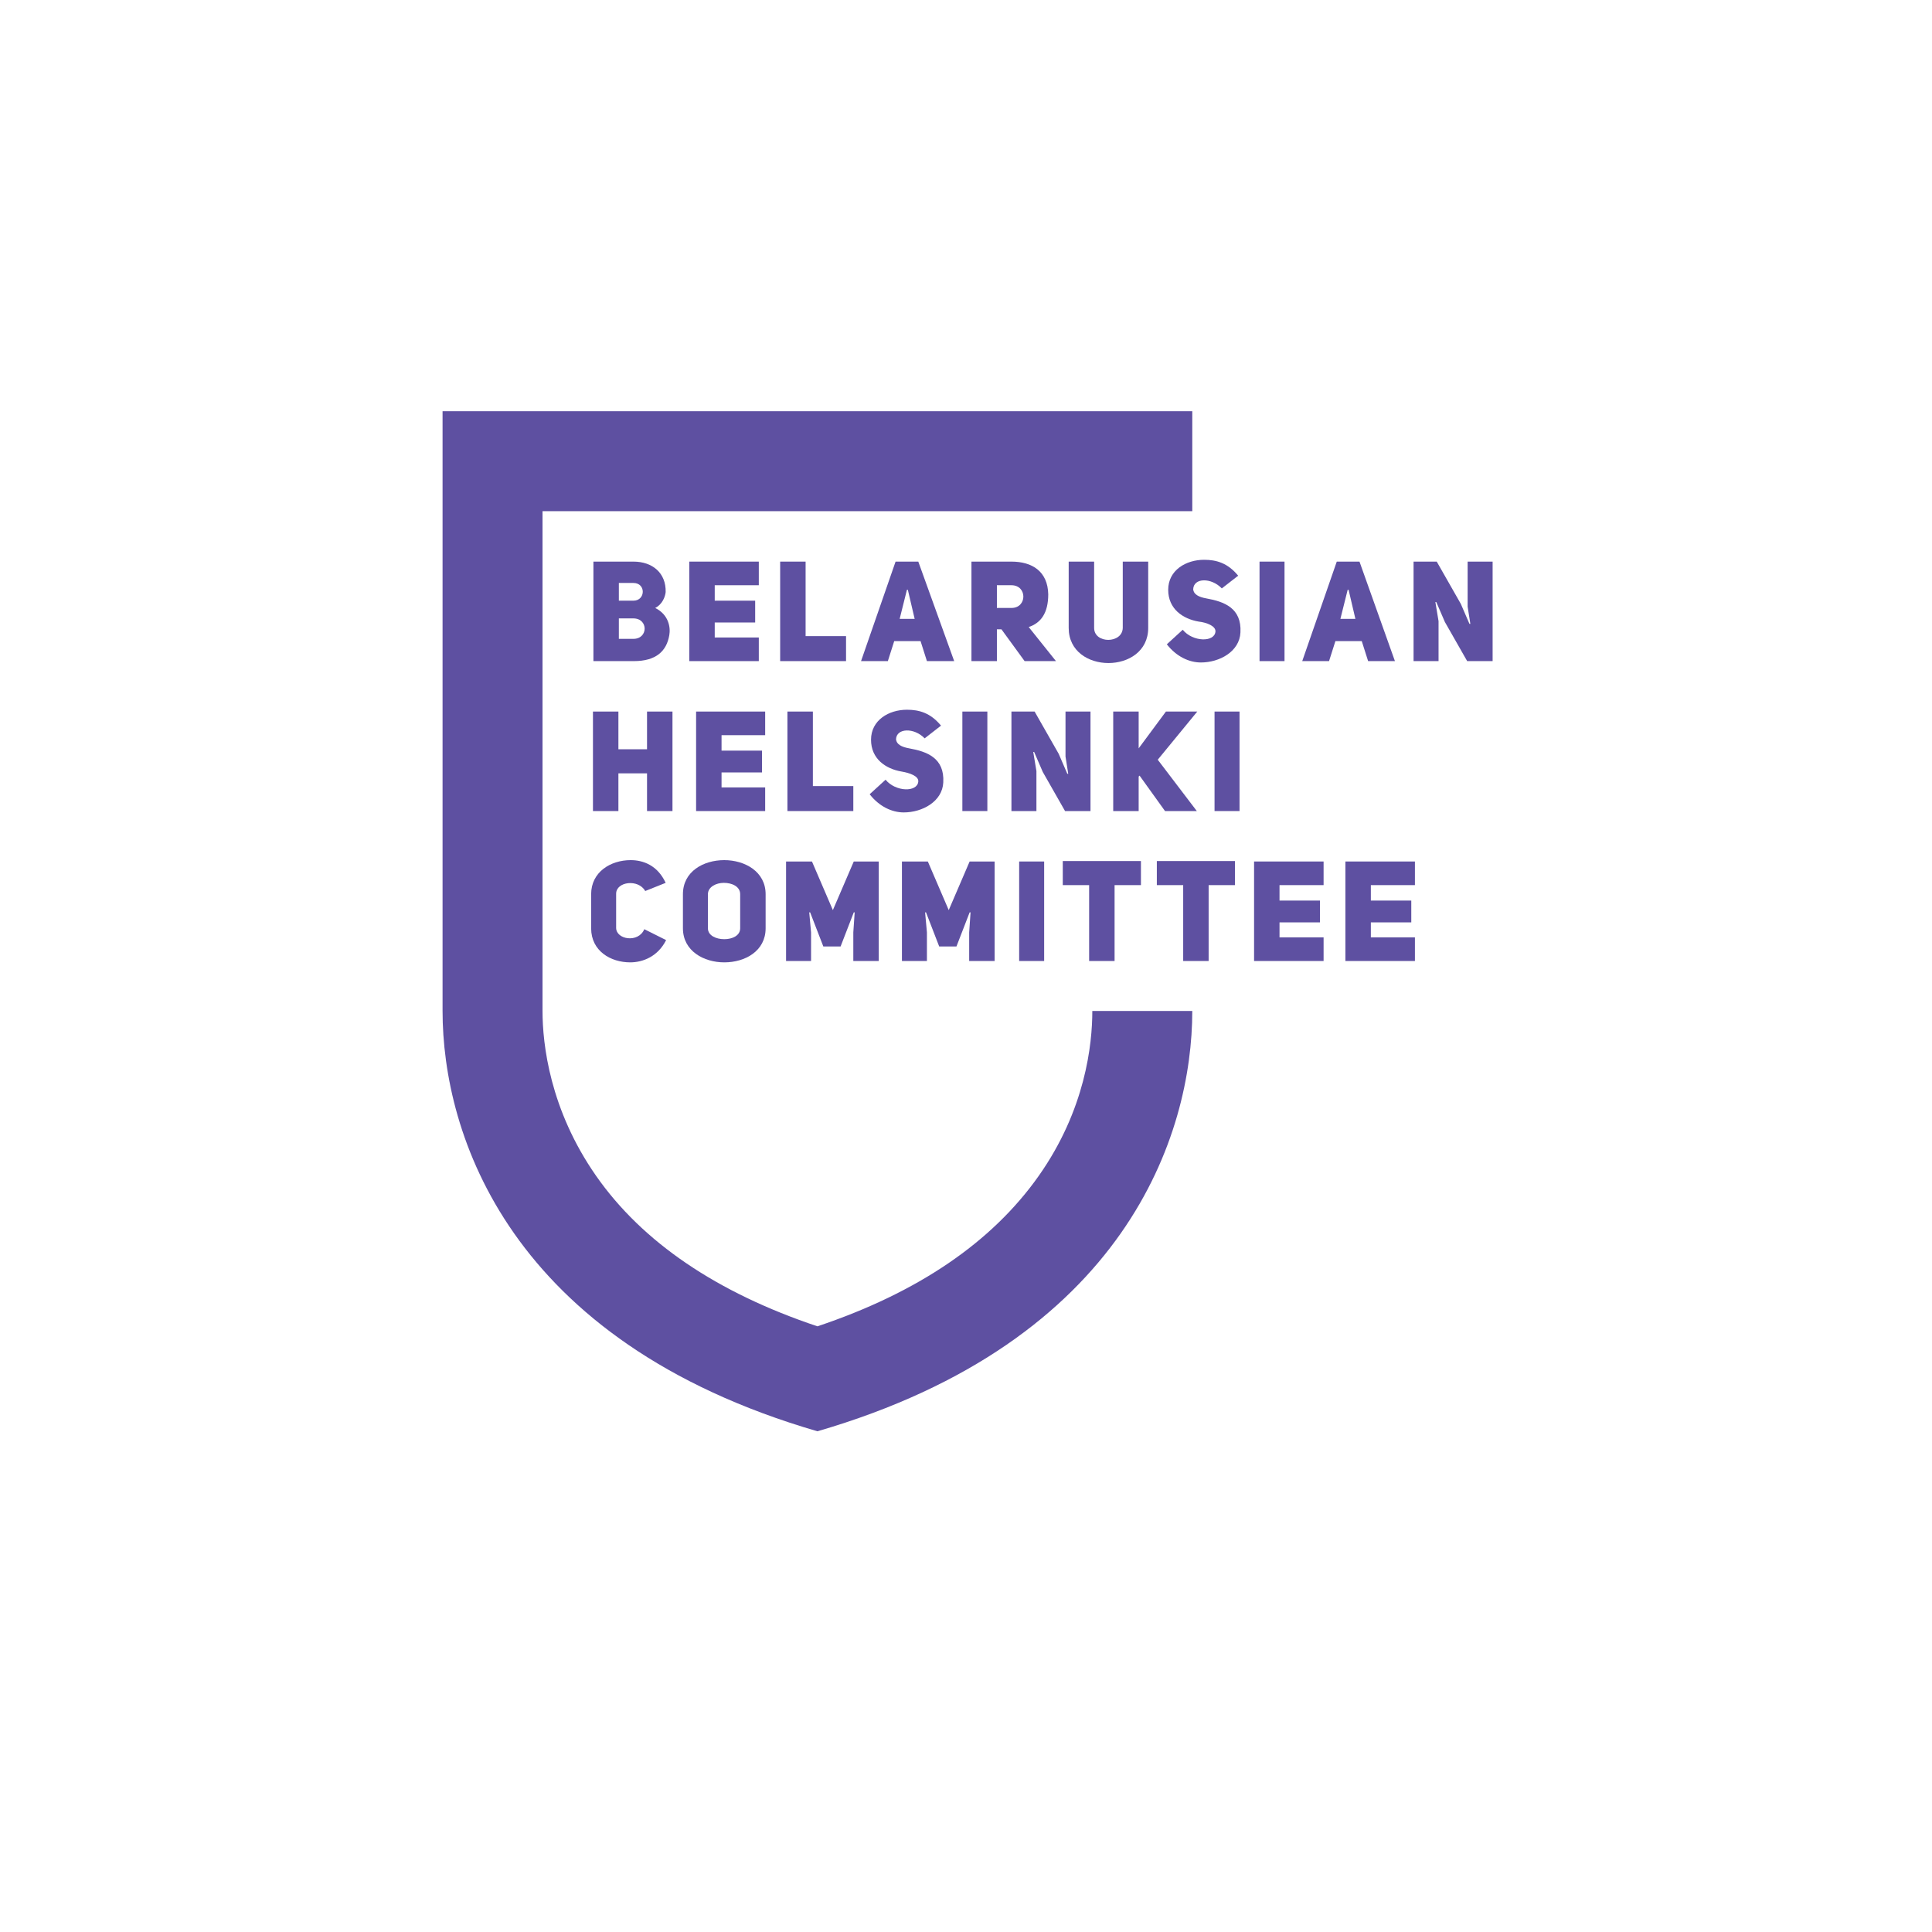 <?xml version="1.0" encoding="utf-8"?>
<!-- Generator: Adobe Illustrator 18.1.1, SVG Export Plug-In . SVG Version: 6.00 Build 0)  -->
<svg version="1.1" id="Layer_1" xmlns="http://www.w3.org/2000/svg" xmlns:xlink="http://www.w3.org/1999/xlink" x="0px" y="0px"
	 viewBox="0 0 425.2 425.2" enable-background="new 0 0 425.2 425.2" xml:space="preserve">
<g>
	<path fill="#5E50A1" d="M228.6,258.8c-10.3,14.6-26.6,25.7-48.7,33.1c-22.1-7.4-38.5-18.5-48.7-33.1c-10.2-14.6-11.8-29-11.8-36.3
		v-110l143,0c0-13.2,0-22,0-22h-165c0,0,0,94.4,0,132c0,27,14.5,72.7,82.5,92.5c68-19.8,82.5-65.5,82.5-92.5h-22
		C240.4,229.8,238.9,244.2,228.6,258.8z"/>
	<g>
		<path fill="#5E50A1" d="M144.2,133.8c3,1.5,3.4,4.3,3.1,6c-0.6,3.5-2.9,5.7-7.8,5.7h-8.9v-21.9h8.8c4.2,0,7.2,2.5,7.1,6.7
			C146.4,131.3,145.8,133,144.2,133.8z M139.4,132.2c2.7,0,2.8-3.9,0-3.9h-3.2v3.9H139.4z M139.4,140.6c3.3,0,3.3-4.5,0-4.5h-3.2
			v4.5H139.4z"/>
		<path fill="#5E50A1" d="M157.3,132.2h8.9v4.8h-8.9v3.3h9.7v5.2h-15.3v-21.9h15.3v5.2h-9.7V132.2z"/>
		<path fill="#5E50A1" d="M171.7,123.6h5.6V140h8.9v5.5h-14.5V123.6z"/>
		<path fill="#5E50A1" d="M210,145.5H204l-1.4-4.4h-5.8l-1.4,4.4h-5.9l7.6-21.9h5L210,145.5z M201.3,136.2l-1.5-6.4h-0.2l-1.6,6.4
			H201.3z"/>
		<path fill="#5E50A1" d="M220.4,138.5h-1v7h-5.6v-21.9h8.8c4.5,0,8,2.1,8.1,7.2c0,4.1-1.6,6.3-4.3,7.2l6,7.5h-6.9L220.4,138.5z
			 M222.6,133.8c3.5,0,3.5-5,0-5h-3.2v5H222.6z"/>
		<path fill="#5E50A1" d="M240.8,138.2c0,3.5,6.2,3.5,6.3,0v-14.6h5.6v14.6c0,10.3-17.5,10.3-17.5,0v-14.6h5.6V138.2z"/>
		<path fill="#5E50A1" d="M260.3,138.6c2.2,2.7,7,2.8,7.2,0.4c0.1-1.2-1.9-2-3.7-2.2c-3.5-0.6-6.7-2.8-6.7-7c0-4.3,3.9-6.6,7.9-6.6
			c2.7,0,5.2,0.7,7.5,3.5l-3.6,2.8c-2.3-2.4-6.2-2.4-6.3,0.2c0.1,1.1,1.2,1.7,2.9,2c3.9,0.7,7.8,2.1,7.5,7.5
			c-0.2,4.2-4.6,6.6-8.7,6.6c-2.6,0-5.4-1.3-7.5-4L260.3,138.6z"/>
		<path fill="#5E50A1" d="M282.7,145.5h-5.5v-21.9h5.5V145.5z"/>
		<path fill="#5E50A1" d="M307,145.5h-5.9l-1.4-4.4h-5.8l-1.4,4.4h-5.9l7.6-21.9h5L307,145.5z M298.3,136.2l-1.5-6.4h-0.2l-1.6,6.4
			H298.3z"/>
		<path fill="#5E50A1" d="M310.9,123.6h5.3l5.3,9.3l1.9,4.4l0.2,0c0,0-0.6-3.8-0.6-3.8v-9.9h5.5v21.9h-5.6l-4.9-8.6l-1.9-4.4l-0.2,0
			l0.7,4.2v8.8h-5.5V123.6z"/>
		<path fill="#5E50A1" d="M136.1,178.5h-5.6v-21.9h5.6v8.3h6.3v-8.3h5.6v21.9h-5.6v-8.3h-6.3V178.5z"/>
		<path fill="#5E50A1" d="M158.8,165.2h8.9v4.8h-8.9v3.3h9.6v5.2h-15.2v-21.9h15.2v5.2h-9.6V165.2z"/>
		<path fill="#5E50A1" d="M173.3,156.6h5.6V173h8.9v5.5h-14.5V156.6z"/>
		<path fill="#5E50A1" d="M194.9,171.6c2.2,2.7,7,2.8,7.2,0.4c0.1-1.2-1.9-1.9-3.7-2.2c-3.5-0.6-6.7-2.8-6.7-7
			c0-4.3,3.9-6.6,7.9-6.6c2.7,0,5.2,0.7,7.5,3.5l-3.6,2.8c-2.3-2.4-6.2-2.3-6.3,0.2c0.1,1.1,1.2,1.7,2.9,2c3.9,0.7,7.8,2.1,7.5,7.5
			c-0.2,4.2-4.6,6.6-8.7,6.6c-2.6,0-5.4-1.3-7.5-4L194.9,171.6z"/>
		<path fill="#5E50A1" d="M217.3,178.5h-5.5v-21.9h5.5V178.5z"/>
		<path fill="#5E50A1" d="M222.4,156.6h5.3l5.3,9.3l1.9,4.4l0.2,0c0,0-0.6-3.8-0.6-3.8v-9.9h5.5v21.9h-5.6l-4.9-8.6l-1.9-4.4l-0.2,0
			l0.7,4.2v8.8h-5.5V156.6z"/>
		<path fill="#5E50A1" d="M256.6,156.6h6.9l-8.7,10.6l8.6,11.3h-7l-5.6-7.8l-0.2,0.2v7.6h-5.6v-21.9h5.6v8.1L256.6,156.6z"/>
		<path fill="#5E50A1" d="M272.8,178.5h-5.5v-21.9h5.5V178.5z"/>
		<path fill="#5E50A1" d="M146.6,206.9c-1.8,3.6-5.1,4.9-7.9,4.9c-4.3,0-8.6-2.5-8.6-7.5v-7.5c0-4.9,4.3-7.5,8.7-7.5
			c2.7,0,5.9,1.1,7.7,5l-4.5,1.8c-1.5-2.7-6.4-2.1-6.4,0.6v7.5c0,2.6,4.9,3.4,6.2,0.3L146.6,206.9z"/>
		<path fill="#5E50A1" d="M150.3,196.8c0-5,4.5-7.5,9.1-7.5c4.5,0,9.1,2.5,9.1,7.5v7.5c0,5-4.5,7.5-9.1,7.5c-4.5,0-9.1-2.5-9.1-7.5
			V196.8z M155.8,204.3c0,1.6,1.8,2.4,3.6,2.4c1.8,0,3.5-0.8,3.5-2.4v-7.5c0-1.7-1.8-2.5-3.6-2.5c-1.7,0-3.5,0.9-3.5,2.5V204.3z"/>
		<path fill="#5E50A1" d="M173.2,189.6h5.5l4.6,10.7l4.6-10.7h5.5v21.9h-5.6l0-6.3l0.3-4.4l-0.2,0l-2.9,7.5h-3.8l-2.9-7.5l-0.2,0
			l0.4,4.4v6.3h-5.5V189.6z"/>
		<path fill="#5E50A1" d="M198.7,189.6h5.5l4.6,10.7l4.6-10.7h5.5v21.9h-5.6l0-6.3l0.3-4.4l-0.2,0l-2.9,7.5h-3.8l-2.9-7.5l-0.2,0
			l0.4,4.4v6.3h-5.5V189.6z"/>
		<path fill="#5E50A1" d="M229.8,211.5h-5.5v-21.9h5.5V211.5z"/>
		<path fill="#5E50A1" d="M245.3,194.8v16.7h-5.6v-16.7h-5.8v-5.3h17.2v5.3H245.3z"/>
		<path fill="#5E50A1" d="M266,194.8v16.7h-5.6v-16.7h-5.8v-5.3h17.2v5.3H266z"/>
		<path fill="#5E50A1" d="M281.6,198.2h8.9v4.8h-8.9v3.3h9.7v5.2H276v-21.9h15.3v5.2h-9.7V198.2z"/>
		<path fill="#5E50A1" d="M301.7,198.2h8.9v4.8h-8.9v3.3h9.7v5.2h-15.3v-21.9h15.3v5.2h-9.7V198.2z"/>
	</g>
</g>
</svg>
